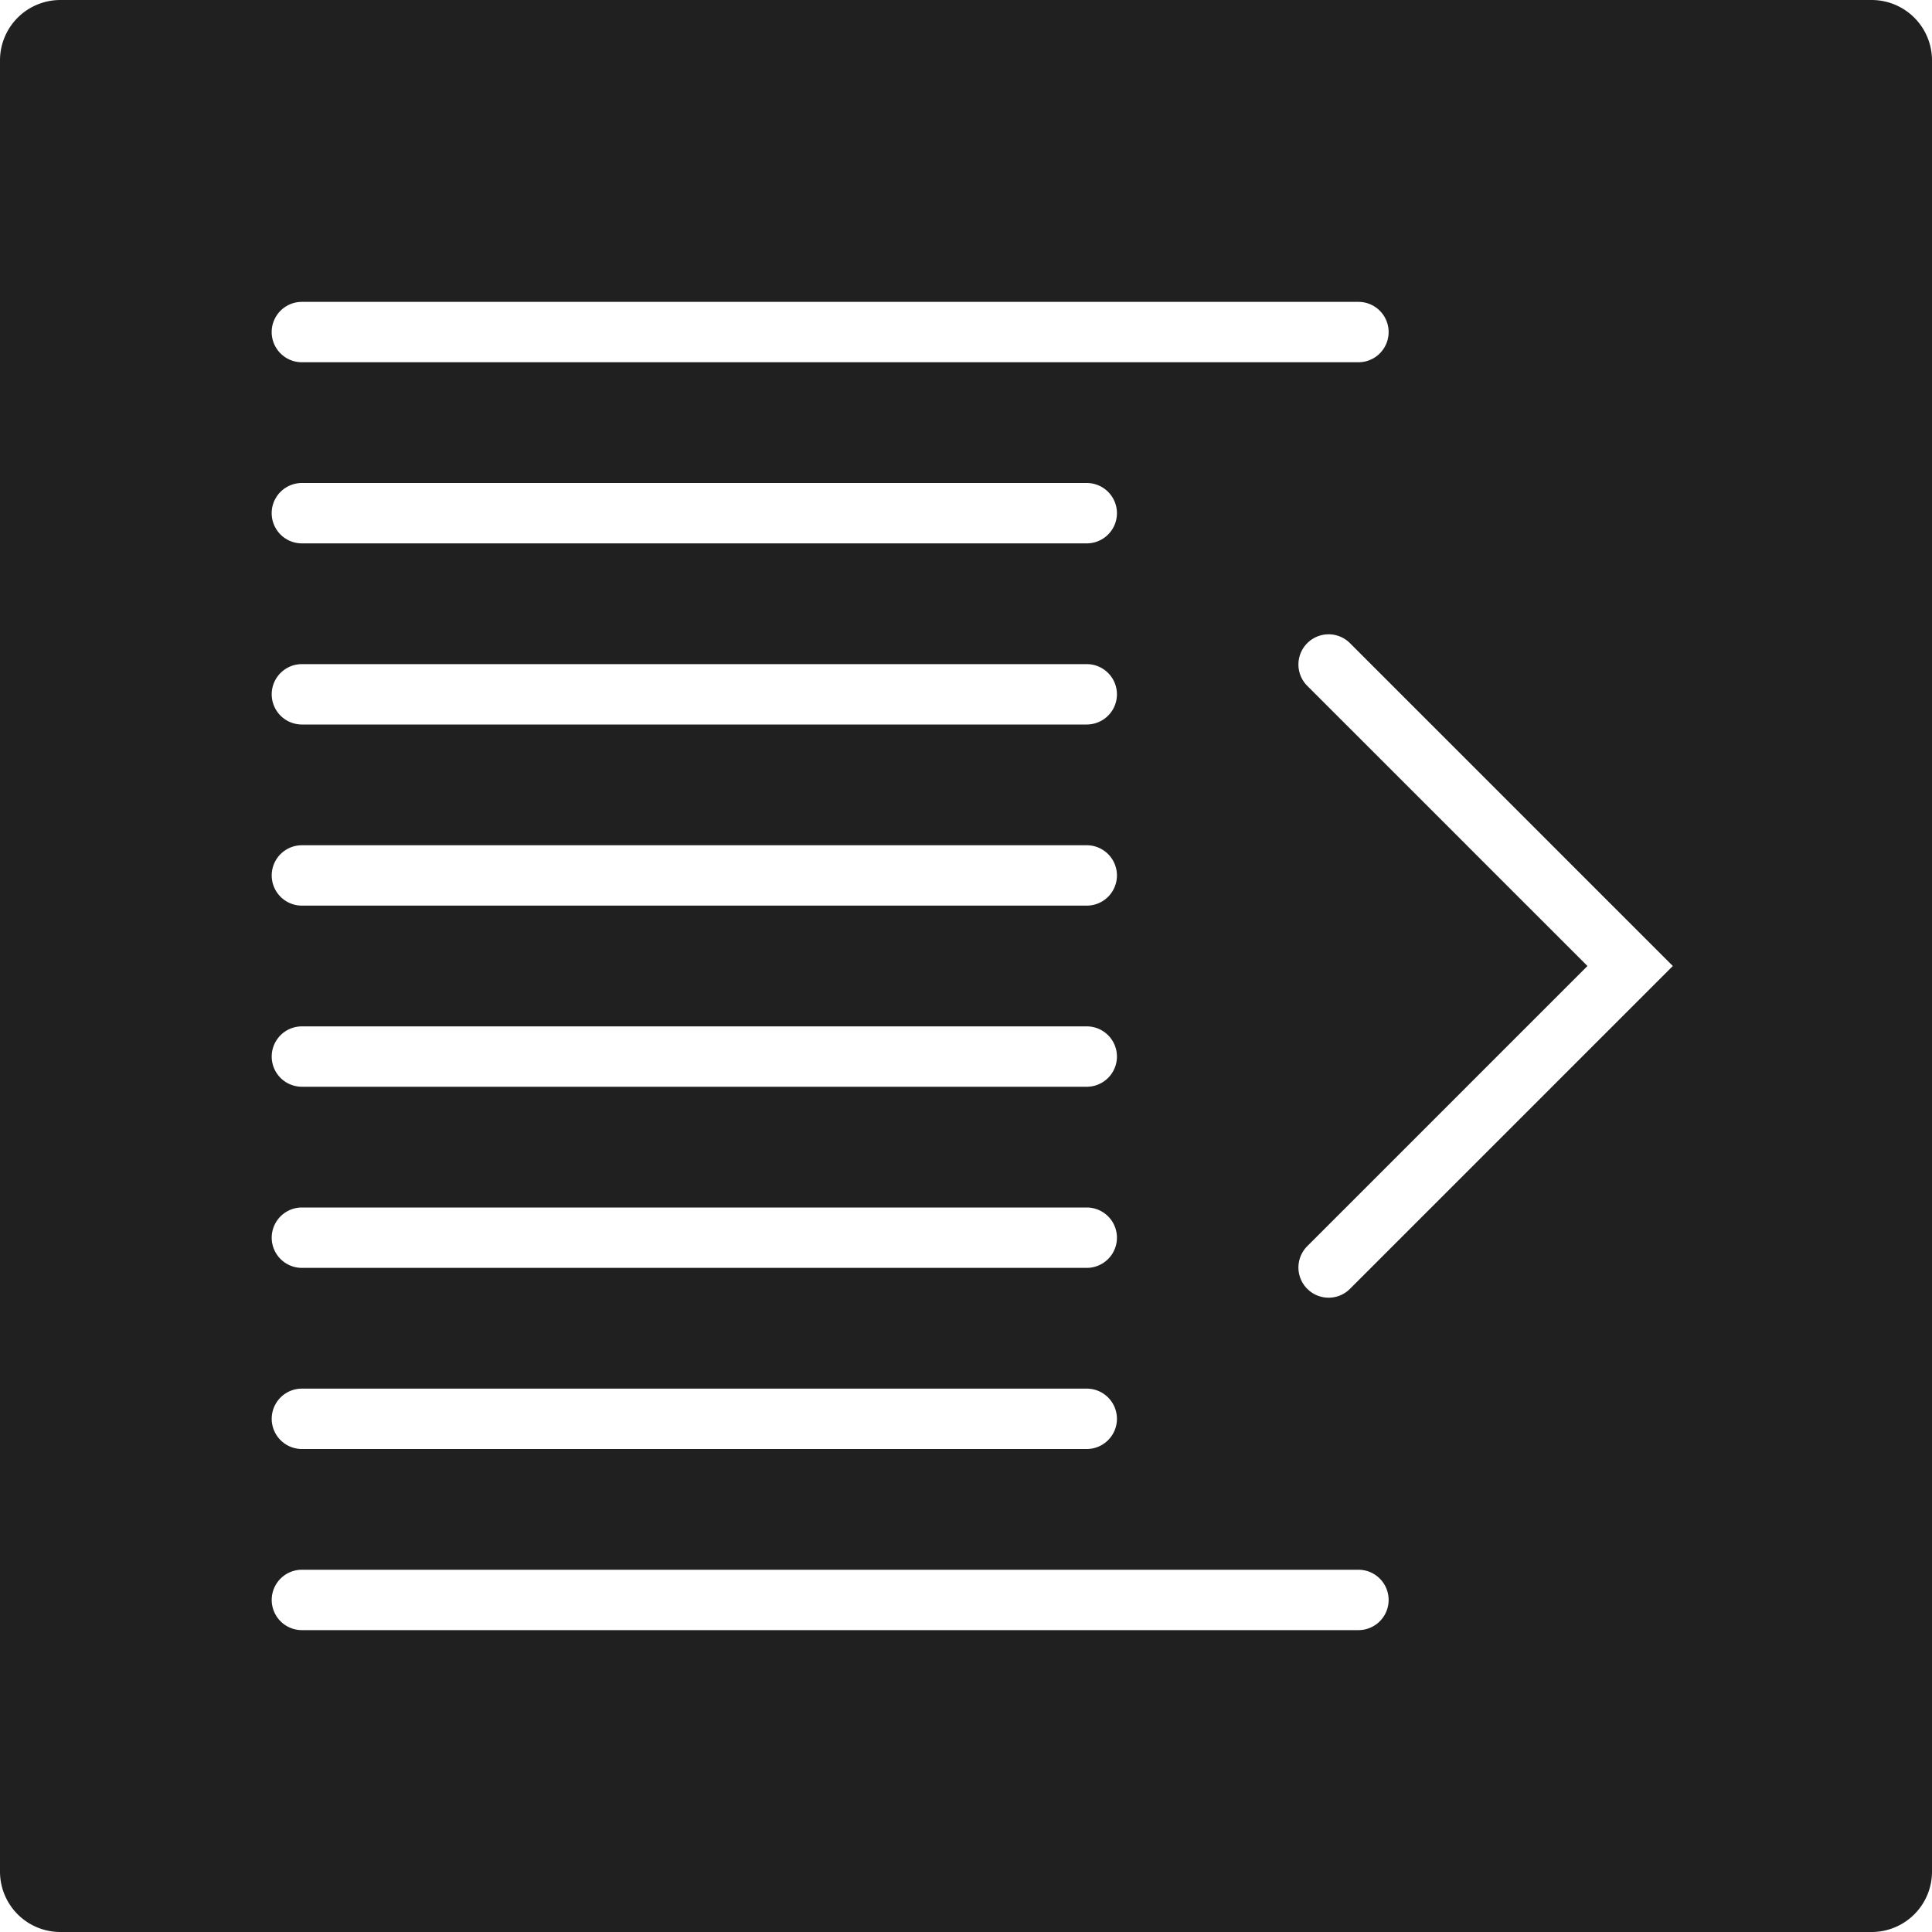 <svg xmlns="http://www.w3.org/2000/svg" viewBox="0 0 64 64" aria-labelledby="title" aria-describedby="desc"><path data-name="layer1" d="M62 0H2a2 2 0 0 0-2 2v60a2 2 0 0 0 2 2h60a2 2 0 0 0 2-2V2a2 2 0 0 0-2-2zM10 10h35a1 1 0 0 1 0 2H10a1 1 0 0 1 0-2zm0 6h26a1 1 0 0 1 0 2H10a1 1 0 0 1 0-2zm26 26H10.001a1 1 0 0 1 0-2H36a1 1 0 0 1 0 2zm1 5a1 1 0 0 1-1 1H10.001a1 1 0 0 1 0-2H36a1 1 0 0 1 1 1zm-1-11H10.001a1 1 0 0 1 0-2H36a1 1 0 0 1 0 2zm0-6H10.001a1 1 0 0 1 0-2H36a1 1 0 0 1 0 2zm0-6H10.001a1 1 0 0 1 0-2H36a1 1 0 0 1 0 2zm9 30H10.001a1 1 0 0 1 0-2H45a1 1 0 0 1 0 2zm-.293-11.293a1 1 0 0 1-1.414-1.414L52.586 32l-9.293-9.293a1 1 0 0 1 1.414-1.414L55.414 32z" fill="#202020"/></svg>
